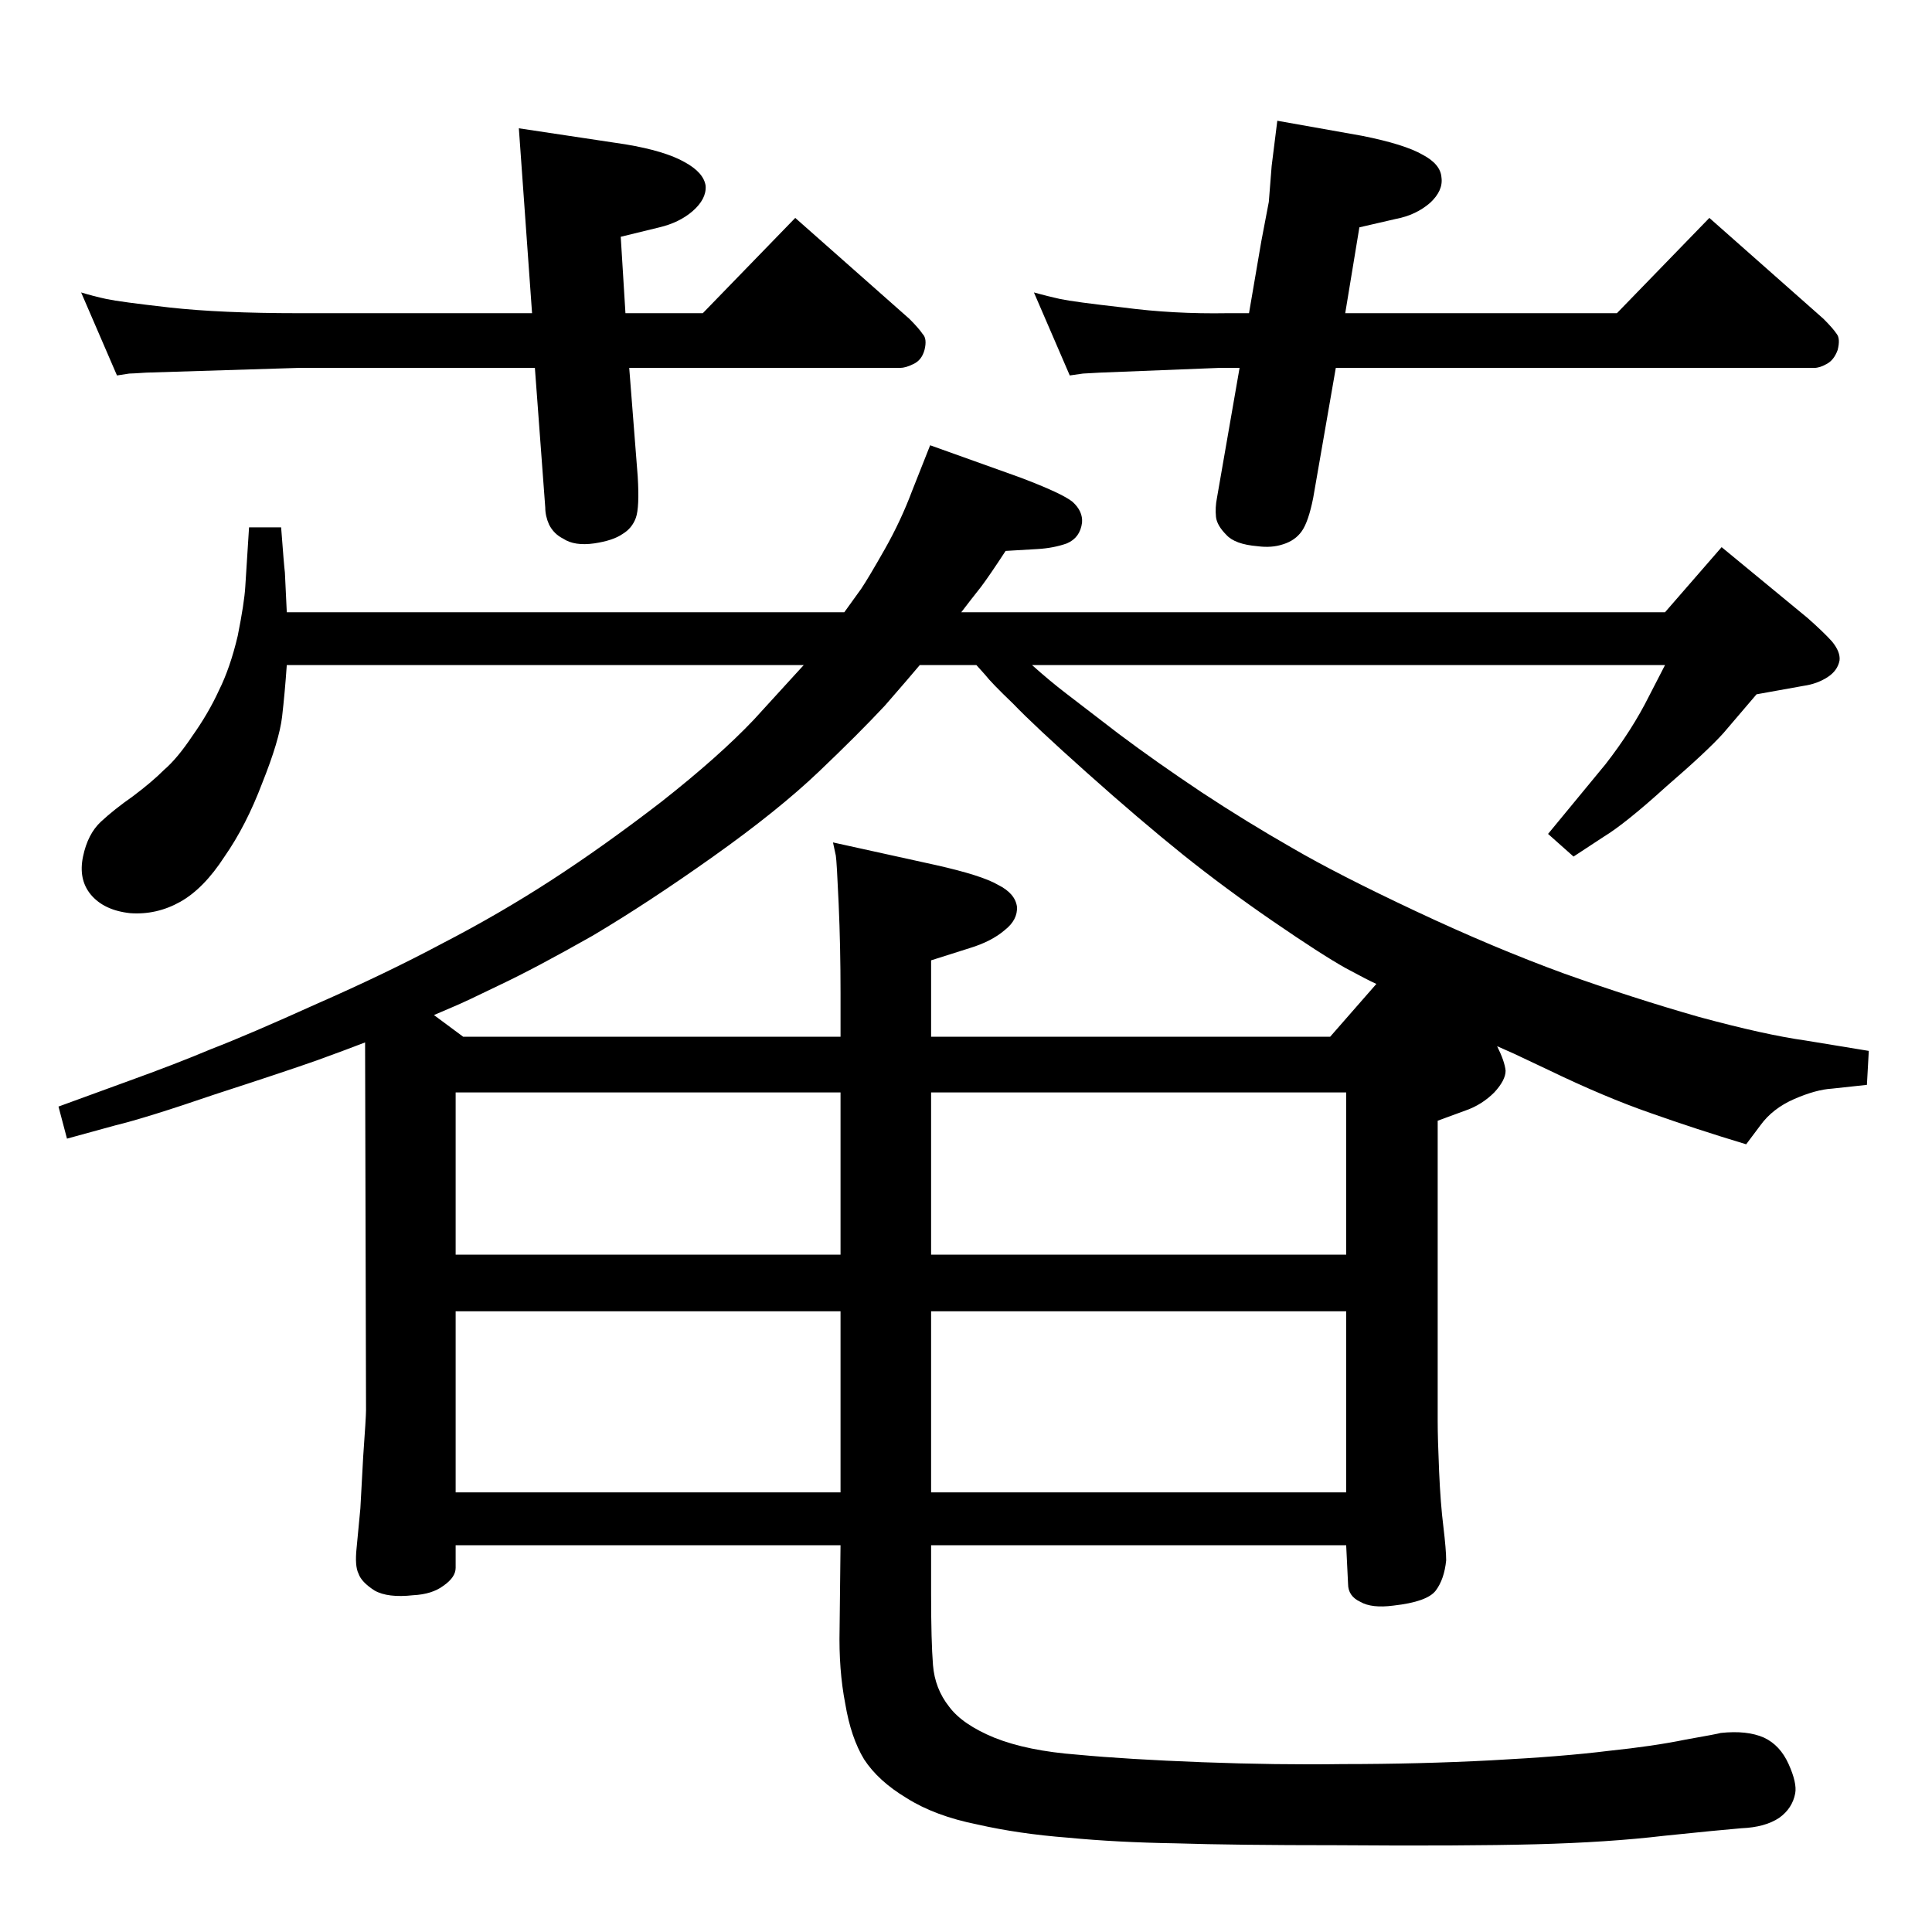 <?xml version="1.0" standalone="no"?>
<!DOCTYPE svg PUBLIC "-//W3C//DTD SVG 1.1//EN" "http://www.w3.org/Graphics/SVG/1.1/DTD/svg11.dtd" >
<svg xmlns="http://www.w3.org/2000/svg" xmlns:xlink="http://www.w3.org/1999/xlink" version="1.1" viewBox="0 0 2048 2048">
  <g transform="matrix(1 0 0 -1 0 2048)">
   <path fill="currentColor"
d="M852 1343h-548q-2 -29 -5 -55q-3 -25 -21 -70q-17 -45 -40 -78q-22 -34 -47 -48t-53 -12q-28 3 -42 20q-13 16 -8 40t19 37t34 27q20 15 33 28q14 12 30 36q17 24 28 48q12 24 20 58q7 35 8 52l4 63h34q3 -40 4 -48l2 -42h591l18 25q8 12 25 42t29 62l19 48l95 -34
q45 -17 56 -26q11 -10 10 -22q-2 -16 -16 -22q-14 -5 -31 -6l-34 -2q-17 -26 -26 -38l-11 -14l-10 -13h746l60 69l91 -75q17 -15 26 -25q9 -11 8 -20q-2 -11 -13 -18t-25 -9l-50 -9l-35 -41q-17 -19 -61 -57q-43 -39 -66 -53l-32 -21l-27 24l61 74q28 36 46 72l17 33h-671
q19 -17 36 -30l56 -43q40 -30 88 -62q47 -31 96 -59q48 -28 131 -67t157 -66q73 -26 143 -46q70 -19 113 -25l67 -11l-2 -36q-19 -2 -37 -4q-17 -1 -40 -11t-36 -28l-15 -20q-53 16 -101 33q-49 17 -109 46l-36 17l-18 8q8 -16 9 -26q0 -10 -12 -23q-13 -13 -30 -19l-30 -11
v-318q0 -19 1.5 -53.5t4.5 -58.5q3 -25 3 -36q-2 -20 -11 -32t-45 -16q-23 -3 -35 4q-13 6 -13 19l-2 41h-440v-52q0 -50 2 -75t17 -44q14 -19 48 -33q35 -14 88 -18q53 -5 132 -8q80 -3 149 -2q82 0 158 4t124 10q48 5 82 12q34 6 37 7q28 3 46 -5q17 -8 26 -28t7 -31
q-3 -16 -17 -26q-15 -10 -40 -11q-24 -2 -82 -8q-59 -7 -136 -9q-78 -2 -211 -1q-108 0 -171 2q-62 1 -114 6q-52 4 -96 14q-45 9 -75 28q-30 18 -45 41q-14 23 -20 59q-7 36 -6 79l1 89h-408v-24q0 -10 -13 -19q-12 -9 -32 -10q-27 -3 -41 5q-14 9 -17 18q-4 8 -2 27l4 42
l3 55q3 42 3 49l-1 390q-18 -7 -51 -19q-34 -12 -108 -36q-73 -25 -106 -33l-51 -14l-9 34l74 27q50 18 88 34q39 15 112 48q73 32 133 64q60 31 115.5 67t116.5 83q61 48 98 87l42 46zM975 1343q-10 -12 -37 -43q-28 -30 -70 -70q-43 -41 -112 -90t-128 -84
q-60 -34 -98 -52q-37 -18 -49 -23l-21 -9l31 -23h400v46q0 50 -2 95t-3 51l-3 14l109 -24q49 -11 66 -21q18 -9 20 -23q1 -14 -13 -25q-14 -12 -37 -19l-41 -13v-81h423l49 56q-9 4 -33 17q-25 14 -76 49t-96 71q-46 37 -102 87t-78 73q-23 22 -30 31l-9 10h-60zM483 466
h408v192h-408v-192zM987 658v-192h440v192h-440zM483 718h408v172h-408v-172zM987 890v-172h440v172h-440zM1416 1658l-24 -138q-5 -25 -12 -35t-20 -14q-12 -4 -27 -2q-24 2 -33 12q-10 10 -11 19q-1 10 1 20l24 138h-22l-126 -5q-16 -1 -18 -1l-14 -2l-38 88q14 -4 28 -7
t67 -9q53 -7 110 -6h23l13 76l8 42l3 38l6 48l90 -16q45 -9 64 -20q19 -10 20 -24q2 -14 -12 -27q-15 -13 -36 -17l-39 -9l-15 -91h288l98 101l121 -107q10 -10 14 -16q4 -5 1 -17q-4 -11 -12 -15q-7 -4 -13 -4h-507zM667 1658l9 -115q2 -33 -2 -44t-14 -17q-10 -7 -30 -10
q-21 -3 -33 5q-10 5 -15 15q-4 9 -4 18l-11 148h-251l-161 -5q-15 -1 -18 -1l-13 -2l-38 88q13 -4 27 -7t67 -9q54 -6 136 -6h248l-14 196l113 -17q42 -7 63 -19q20 -11 22 -25q1 -14 -14 -27q-14 -12 -35 -17l-41 -10l5 -81h82l98 101l121 -107q10 -10 14 -16q5 -5 2 -17
q-3 -11 -12 -15q-8 -4 -14 -4h-287z" />
  </g>

</svg>
